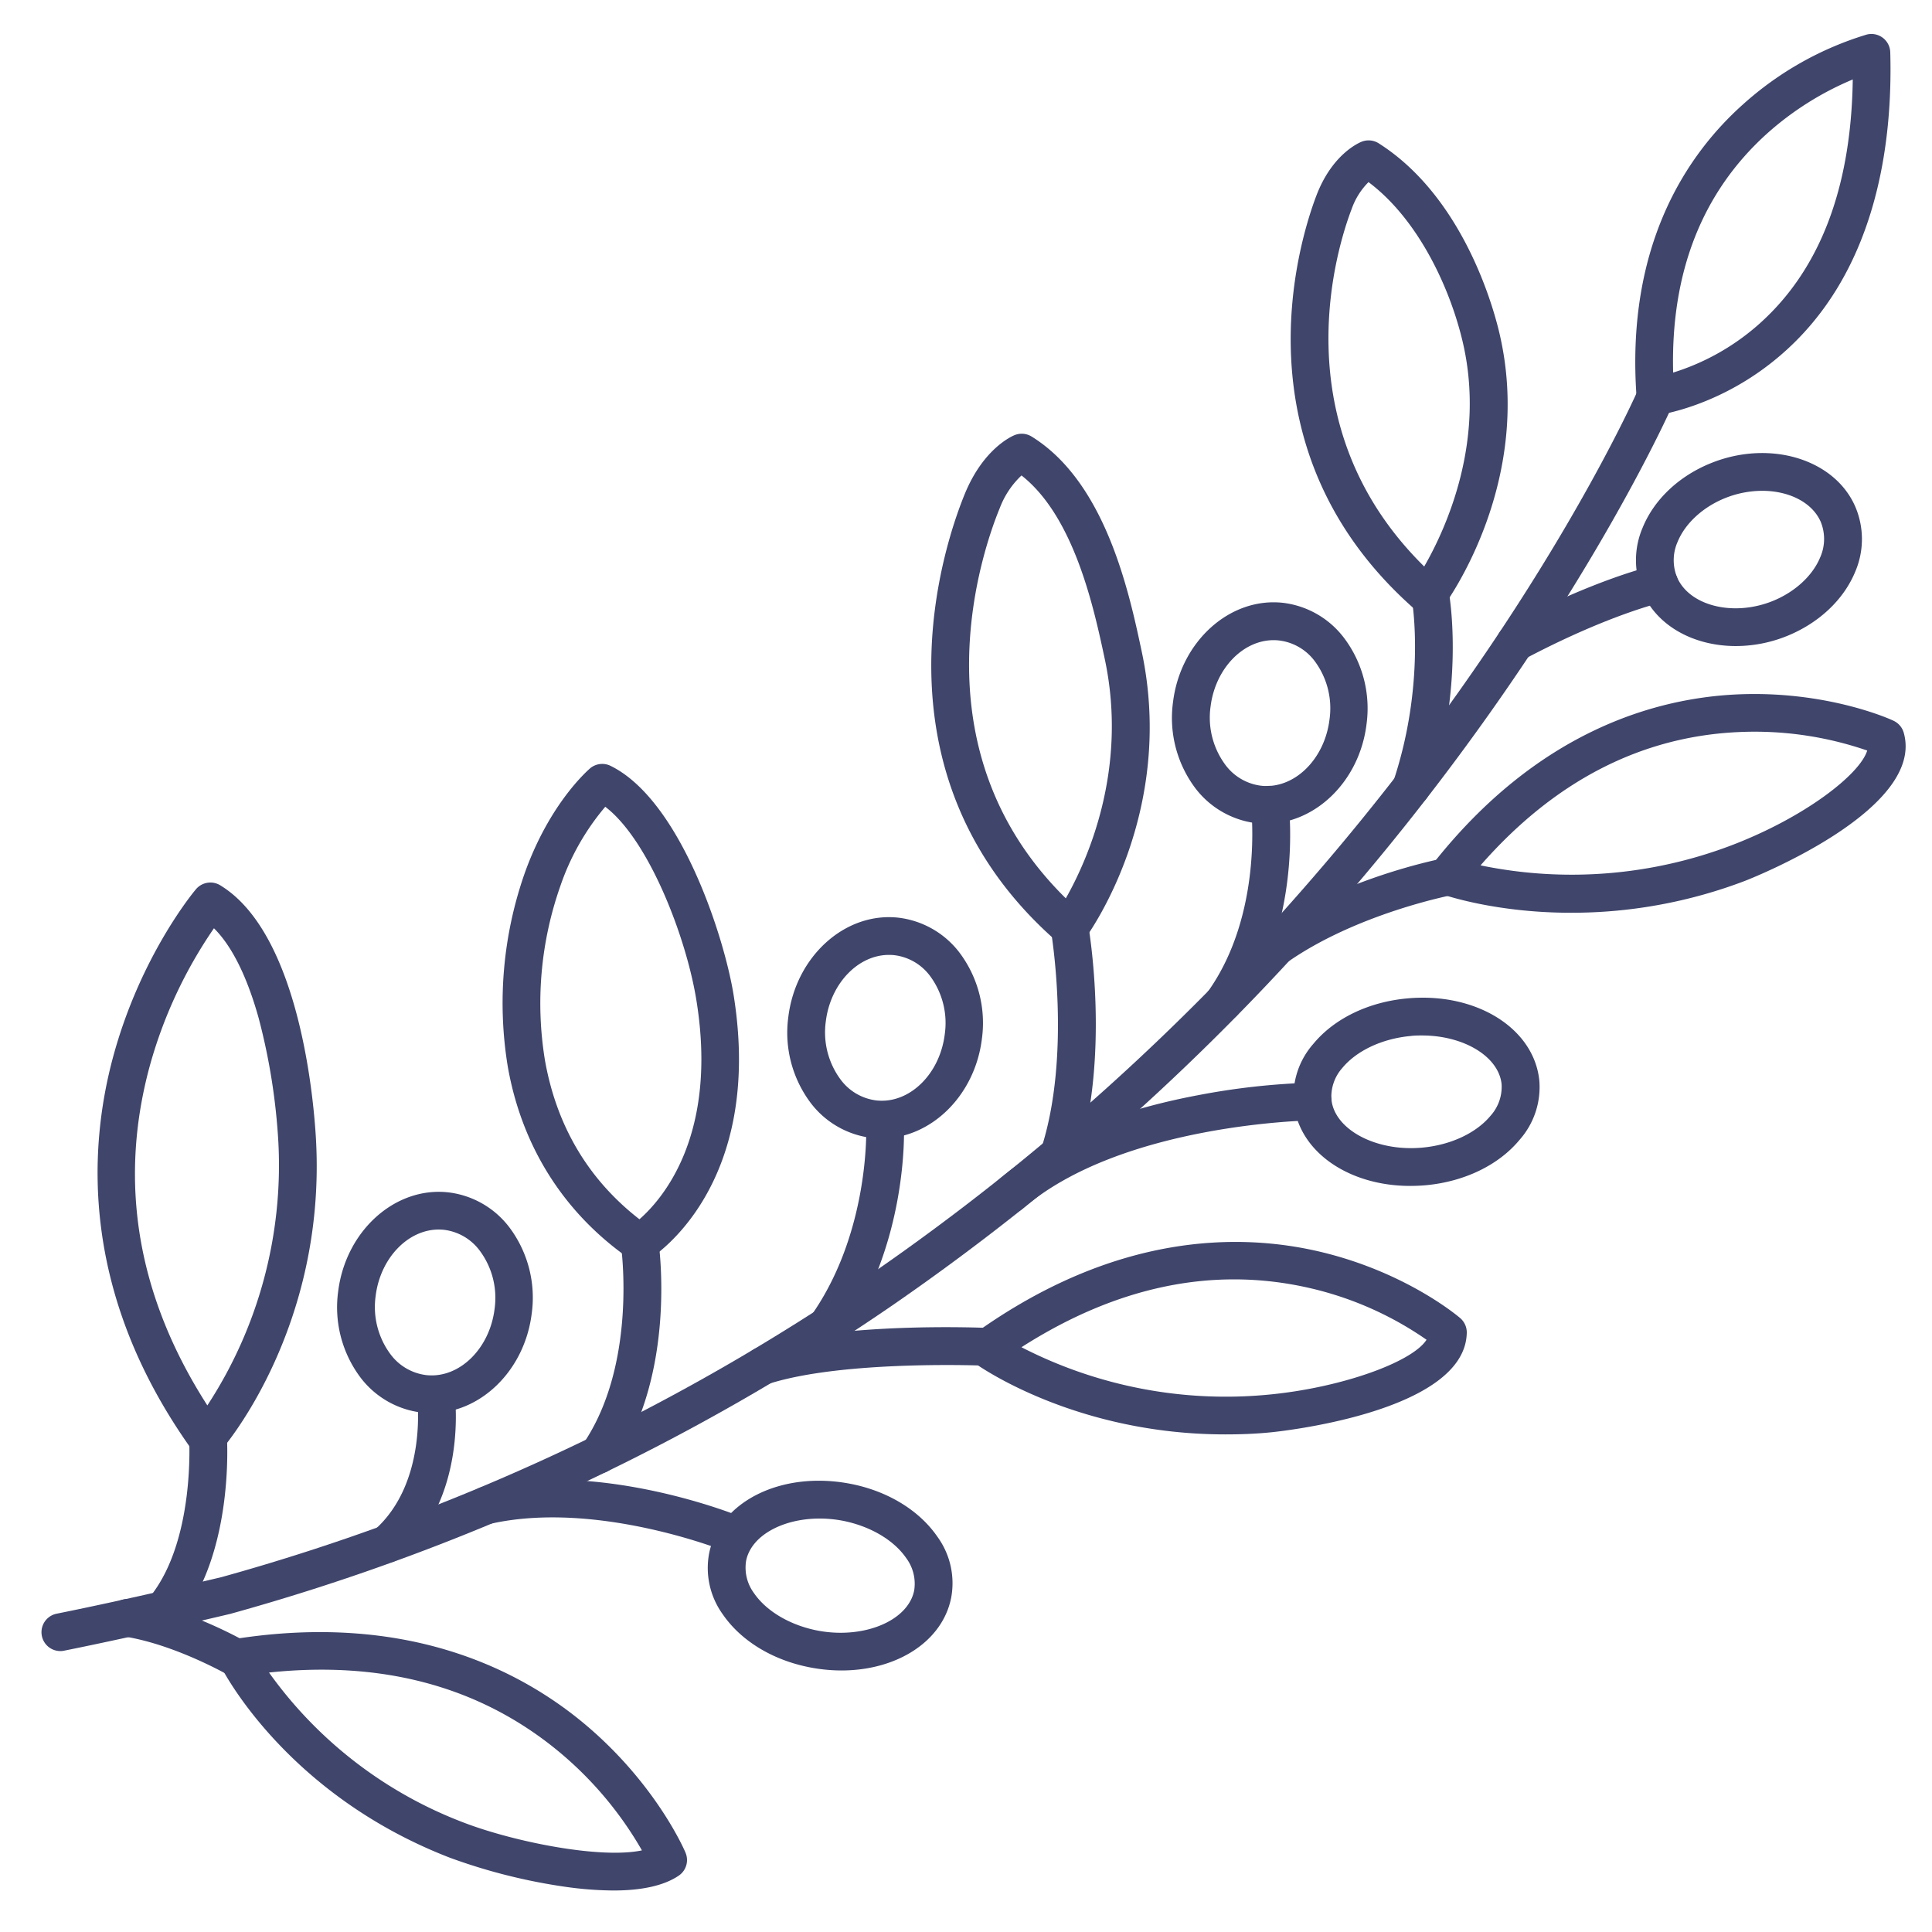 <?xml version="1.0" ?><svg id="Lines" viewBox="0 0 512 512" xmlns="http://www.w3.org/2000/svg"><defs><style>.cls-1{fill:#3f456b;}</style></defs><title/><path class="cls-1" d="M16,437.55a5,5,0,0,1-1-9.9c19.46-3.91,42.05-9.3,43.61-9.67a575.15,575.15,0,0,0,173.18-81A619.13,619.13,0,0,0,348.29,232.16C407.6,163.58,434,103.62,434.23,103a5,5,0,1,1,9.17,4c-.26.61-27.25,62-87.55,131.71A628.83,628.83,0,0,1,237.49,345.24a585.26,585.26,0,0,1-176.27,82.4l-.17.05c-.24.05-23.81,5.7-44.07,9.76A4.73,4.73,0,0,1,16,437.55Z"/><path class="cls-1" d="M438.72,110a5,5,0,0,1-5-4.63c-3-40.75,13.68-64.75,28.2-77.71a86.34,86.34,0,0,1,32.78-18.5,5,5,0,0,1,6.24,4.7c.69,24.82-3.87,59-29.52,80.66C455.9,107.67,440,109.87,439.37,110A4.63,4.63,0,0,1,438.72,110ZM491,21.06a80.77,80.77,0,0,0-22.73,14.35c-17.2,15.52-25.55,36.8-24.87,63.33a62,62,0,0,0,22-12.19C482,72.27,490.59,50.26,491,21.06Z"/><path class="cls-1" d="M416.31,241.89c-20.1,0-33.57-4.71-34.48-5a5,5,0,0,1-2.23-7.79c28.09-35.73,59.75-44.24,81.36-45.1,23.46-.92,40.13,6.64,40.83,7a5,5,0,0,1,2.72,3.18c5.87,20.71-41.64,39.09-42.12,39.28A129.14,129.14,0,0,1,416.31,241.89Zm-23.95-12.56a119.08,119.08,0,0,0,66.47-5.3c19.48-7.43,34.09-18.83,36-25.13A91.56,91.56,0,0,0,460.9,194C434.92,195.13,411.9,207,392.36,229.33Z"/><path class="cls-1" d="M169.52,334.37a5,5,0,0,1-2.87-.91c-17.26-12.09-28.35-29.65-32.08-50.78A104,104,0,0,1,139,231.55c6.67-18.82,17-27.58,17.39-27.94a5,5,0,0,1,5.42-.65c18.56,9.13,30.16,45.51,32.6,60.7,8.13,50.57-21.06,69.2-22.31,70A5,5,0,0,1,169.52,334.37ZM160.4,213.8a64.86,64.86,0,0,0-11.93,21.09,93.53,93.53,0,0,0-4.06,46.05c3.09,17.5,11.52,31.67,25.05,42.18,6.19-5.42,20.82-22.36,15.12-57.87C182,248.88,172.12,222.75,160.4,213.8Z"/><path class="cls-1" d="M324.7,380.13c-39.54,0-65-17.91-66.2-18.75a5,5,0,0,1,0-8.13c37.43-26.76,70.29-26.48,91.27-21.54,22.81,5.38,36.63,17.11,37.21,17.61a5,5,0,0,1,1.73,3.89c-.44,21.36-51.32,26.31-51.83,26.36C332.69,380,328.62,380.13,324.7,380.13Zm-54-23.1A118.39,118.39,0,0,0,336,369.61c19.21-1.78,38.22-8.56,42.05-14.56a89.16,89.16,0,0,0-31-13.71C321.72,335.52,296.09,340.8,270.74,357Z"/><path class="cls-1" d="M54.79,386.11h-.25A5,5,0,0,1,50.71,384C21.42,342.9,23.29,304.75,30,280c7.26-26.76,21.33-43.64,21.93-44.34a5,5,0,0,1,6.41-1.06c21.44,13,24.93,58.56,25.41,67.57,2.65,49.55-24.06,80.92-25.2,82.23A5,5,0,0,1,54.79,386.11ZM56.7,246a121.3,121.3,0,0,0-17.15,37c-8.23,30.78-3,60.84,15.4,89.45a116.29,116.29,0,0,0,18.82-69.76,164.79,164.79,0,0,0-5.23-32.91C65.47,258.78,61.43,250.67,56.7,246Z"/><path class="cls-1" d="M162.6,501a93.71,93.71,0,0,1-12.93-1,151.38,151.38,0,0,1-30.38-7.66C76,475.64,59.17,442.92,58.48,441.53a5,5,0,0,1,3.69-7.18c46.15-7.24,76.16,8.46,93.21,22.9,18.51,15.68,26,33,26.29,33.73a5,5,0,0,1-1.83,6.11C176,499.68,170.17,501,162.6,501ZM71.29,443.24A112.39,112.39,0,0,0,122.88,483c13.16,5.06,36.17,9.71,47.24,7.37a96.17,96.17,0,0,0-21.54-25.77C127.83,447.19,101.86,440,71.29,443.24Z"/><path class="cls-1" d="M378.43,162.88a5,5,0,0,1-3.3-1.24c-48.76-42.7-30.41-99-26.24-109.89s11.23-13.91,12-14.21a5,5,0,0,1,4.48.44c21.53,13.67,29.76,41.26,31.77,49.39,9.85,39.82-13.7,72.13-14.71,73.49a5,5,0,0,1-3.48,2ZM362.67,48.26a18.93,18.93,0,0,0-4.45,7.08c-3.62,9.43-19.15,57,19.21,94.79,5.64-9.79,16.66-33.48,10-60.36C384,75.82,375.74,58.06,362.67,48.26Z"/><path class="cls-1" d="M283.48,250.83a5,5,0,0,1-3.29-1.23c-51.48-44.92-29.4-106.88-24.45-118.85C260.6,119,268,115.67,268.86,115.32a5,5,0,0,1,4.53.37c19.61,12.13,25.83,41.25,29.16,56.89,9.16,42.91-14.06,74.89-15.05,76.23a5,5,0,0,1-3.48,2ZM270.71,126a23,23,0,0,0-5.73,8.57c-4.34,10.51-23.25,63.46,17.47,103.5,5.61-9.88,16.58-34.06,10.33-63.4C289.92,161.27,284.73,137,270.71,126Z"/><path class="cls-1" d="M338.15,256a5,5,0,0,1-2.88-9.09c20.29-14.25,46.57-19.32,47.68-19.53a5,5,0,1,1,1.85,9.83h0c-.25.05-25.3,4.9-43.78,17.89A5,5,0,0,1,338.15,256Z"/><path class="cls-1" d="M374,213.64a4.89,4.89,0,0,1-1.58-.26,5,5,0,0,1-3.16-6.32c8.6-25.79,5-47.71,4.93-47.93a5,5,0,1,1,9.85-1.7c.17,1,4.09,24.64-5.29,52.79A5,5,0,0,1,374,213.64Z"/><path class="cls-1" d="M460,171.21c-11,0-20.78-5.21-24.71-14.18a21.94,21.94,0,0,1,.05-17.25c3.07-7.49,9.73-13.73,18.27-17.12,15.49-6.16,32.56-1,38.05,11.59a21.9,21.9,0,0,1,0,17.25c-3.08,7.48-9.74,13.72-18.27,17.12A36.18,36.18,0,0,1,460,171.21Zm7-41.14a26.56,26.56,0,0,0-9.7,1.88c-5.94,2.36-10.69,6.71-12.71,11.63a12,12,0,0,0-.14,9.44c3.3,7.54,14.84,10.42,25.2,6.31,5.94-2.37,10.7-6.71,12.72-11.63a12,12,0,0,0,.13-9.44C480.2,133.06,474,130.07,467,130.07Z"/><path class="cls-1" d="M373.71,314.28c-16.35,0-29.55-9.11-30.84-21.91A21,21,0,0,1,348,276.69c5.55-6.75,14.64-11.16,24.93-12.1,18.2-1.68,33.56,7.86,35,21.71A21.06,21.06,0,0,1,402.76,302c-5.55,6.74-14.64,11.15-24.93,12.1C376.44,314.22,375.06,314.28,373.71,314.28Zm3.14-39.87c-1,0-2,0-3,.14-7.54.69-14.32,3.87-18.14,8.49a11.47,11.47,0,0,0-2.87,8.33c.81,8,11.85,13.89,24.09,12.76,7.54-.69,14.32-3.87,18.13-8.5a11.45,11.45,0,0,0,2.88-8.32C397.17,279.93,387.83,274.41,376.85,274.41Z"/><path class="cls-1" d="M223,442.69a43.88,43.88,0,0,1-7.72-.7c-10.15-1.81-18.8-7-23.72-14.15a21,21,0,0,1-3.65-16.1c2.68-13.66,18.84-21.84,36.8-18.64,10.16,1.81,18.8,7,23.72,14.16a20.94,20.94,0,0,1,3.65,16.1C249.81,435,237.69,442.69,223,442.69Zm-5.78-40.26c-9.82,0-18.19,4.54-19.5,11.23a11.38,11.38,0,0,0,2.09,8.53c3.37,4.91,9.81,8.64,17.23,10,12.11,2.16,23.67-2.75,25.23-10.72a11.39,11.39,0,0,0-2.09-8.53c-3.37-4.91-9.81-8.63-17.23-10A33.24,33.24,0,0,0,217.23,402.43Z"/><path class="cls-1" d="M335.51,218.3a24.21,24.21,0,0,1-2.55-.14A23.91,23.91,0,0,1,316.87,209a31,31,0,0,1-6-23c2-16.06,15.11-27.83,29.2-26.24A23.85,23.85,0,0,1,356.14,169a31,31,0,0,1,6,22.94C360.3,207,348.62,218.3,335.51,218.3Zm2-48.65c-8.13,0-15.46,7.57-16.7,17.62a21,21,0,0,0,4,15.52,13.91,13.91,0,0,0,9.35,5.43c8.72,1,16.86-6.89,18.17-17.53a20.94,20.94,0,0,0-3.95-15.53,13.84,13.84,0,0,0-9.35-5.42h0A12.08,12.08,0,0,0,337.47,169.65Z"/><path class="cls-1" d="M233.56,301.7a21.79,21.79,0,0,1-2.55-.14,23.87,23.87,0,0,1-16.09-9.17,31,31,0,0,1-6-22.94c2-16.06,15.1-27.84,29.21-26.25a23.89,23.89,0,0,1,16.08,9.17,31,31,0,0,1,6,22.95C258.35,290.4,246.68,301.7,233.56,301.7Zm2-48.64c-8.14,0-15.47,7.57-16.71,17.61a21,21,0,0,0,4,15.53,13.86,13.86,0,0,0,9.35,5.42c8.7,1,16.86-6.88,18.17-17.53a20.92,20.92,0,0,0-3.95-15.52,13.88,13.88,0,0,0-9.35-5.43h0A12,12,0,0,0,235.53,253.06Z"/><path class="cls-1" d="M114.26,374.49a21.81,21.81,0,0,1-2.55-.15,23.87,23.87,0,0,1-16.09-9.17,31,31,0,0,1-6-22.94c2-16.06,15.11-27.83,29.21-26.24h0a23.81,23.81,0,0,1,16.08,9.17,31,31,0,0,1,6,22.94C139.05,363.18,127.38,374.49,114.26,374.49Zm2-48.65c-8.14,0-15.47,7.57-16.71,17.61a21,21,0,0,0,4,15.53,13.91,13.91,0,0,0,9.35,5.43c8.71,1,16.86-6.89,18.17-17.54a20.93,20.93,0,0,0-4-15.52,13.88,13.88,0,0,0-9.35-5.43A14.44,14.44,0,0,0,116.23,325.84Z"/><path class="cls-1" d="M401.63,175.26a5,5,0,0,1-2.34-9.42c23.77-12.57,38.79-15.92,39.41-16.06a5,5,0,0,1,2.13,9.77c-.2,0-14.5,3.29-36.87,15.13A5,5,0,0,1,401.63,175.26Z"/><path class="cls-1" d="M280.68,311a4.87,4.87,0,0,1-1.54-.25,5,5,0,0,1-3.22-6.29c8.11-25,2.66-57.41,2.61-57.74a5,5,0,0,1,9.85-1.71c.25,1.43,5.93,35.12-2.94,62.53A5,5,0,0,1,280.68,311Z"/><path class="cls-1" d="M202.26,366.94a5,5,0,0,1-1.52-9.77c21.72-6.9,59.55-5.32,61.15-5.25a5,5,0,0,1-.44,10c-.38,0-37.66-1.57-57.68,4.79A5,5,0,0,1,202.26,366.94Z"/><path class="cls-1" d="M324.17,270.69a5,5,0,0,1-4.06-7.9c14.72-20.68,11.47-48.62,11.43-48.9a5,5,0,0,1,9.93-1.25c.16,1.3,3.81,32-13.22,55.95A5,5,0,0,1,324.17,270.69Z"/><path class="cls-1" d="M267.8,321.53a5,5,0,0,1-3.27-8.78c12.26-10.59,30-18.16,52.85-22.49a187.85,187.85,0,0,1,30.45-3.35h.05a5,5,0,0,1,0,10c-.51,0-50.67.78-76.85,23.4A5,5,0,0,1,267.8,321.53Z"/><path class="cls-1" d="M194.4,411.57a5,5,0,0,1-1.89-.37h0c-.34-.14-34.12-13.72-62.44-7.4a5,5,0,0,1-2.18-9.76c31.43-7,66.91,7.29,68.41,7.9a5,5,0,0,1-1.9,9.63Z"/><path class="cls-1" d="M63.24,444.72a5,5,0,0,1-2.51-.68h0c-.14-.08-14.12-8.14-27.65-10.33a5,5,0,1,1,1.59-9.87c15.4,2.49,30.46,11.19,31.09,11.56a5,5,0,0,1-2.52,9.32Z"/><path class="cls-1" d="M102.65,414.12a5,5,0,0,1-3.32-8.74c13.87-12.34,11.28-34.29,11.25-34.51a5,5,0,0,1,9.91-1.29c.15,1.11,3.36,27.37-14.52,43.27A5,5,0,0,1,102.65,414.12Z"/><path class="cls-1" d="M219.62,355.71a5,5,0,0,1-4.12-7.83c14.88-21.75,14.06-48.54,14.05-48.81a5,5,0,1,1,10-.37c.05,1.23.94,30.38-15.79,54.83A5,5,0,0,1,219.62,355.71Z"/><path class="cls-1" d="M158.63,390.52a5.08,5.08,0,0,1-2.82-.87,5,5,0,0,1-1.31-6.95c14.5-21.24,10.12-52.29,10.07-52.6a5,5,0,1,1,9.89-1.46c.21,1.42,5,35.26-11.7,59.7A5,5,0,0,1,158.63,390.52Z"/><path class="cls-1" d="M43.87,431a5,5,0,0,1-3.92-8.1C51.71,408,50.14,381.47,50.12,381.2a5,5,0,0,1,10-.66c.08,1.24,1.86,30.6-12.3,48.52A5,5,0,0,1,43.87,431Z"/></svg>